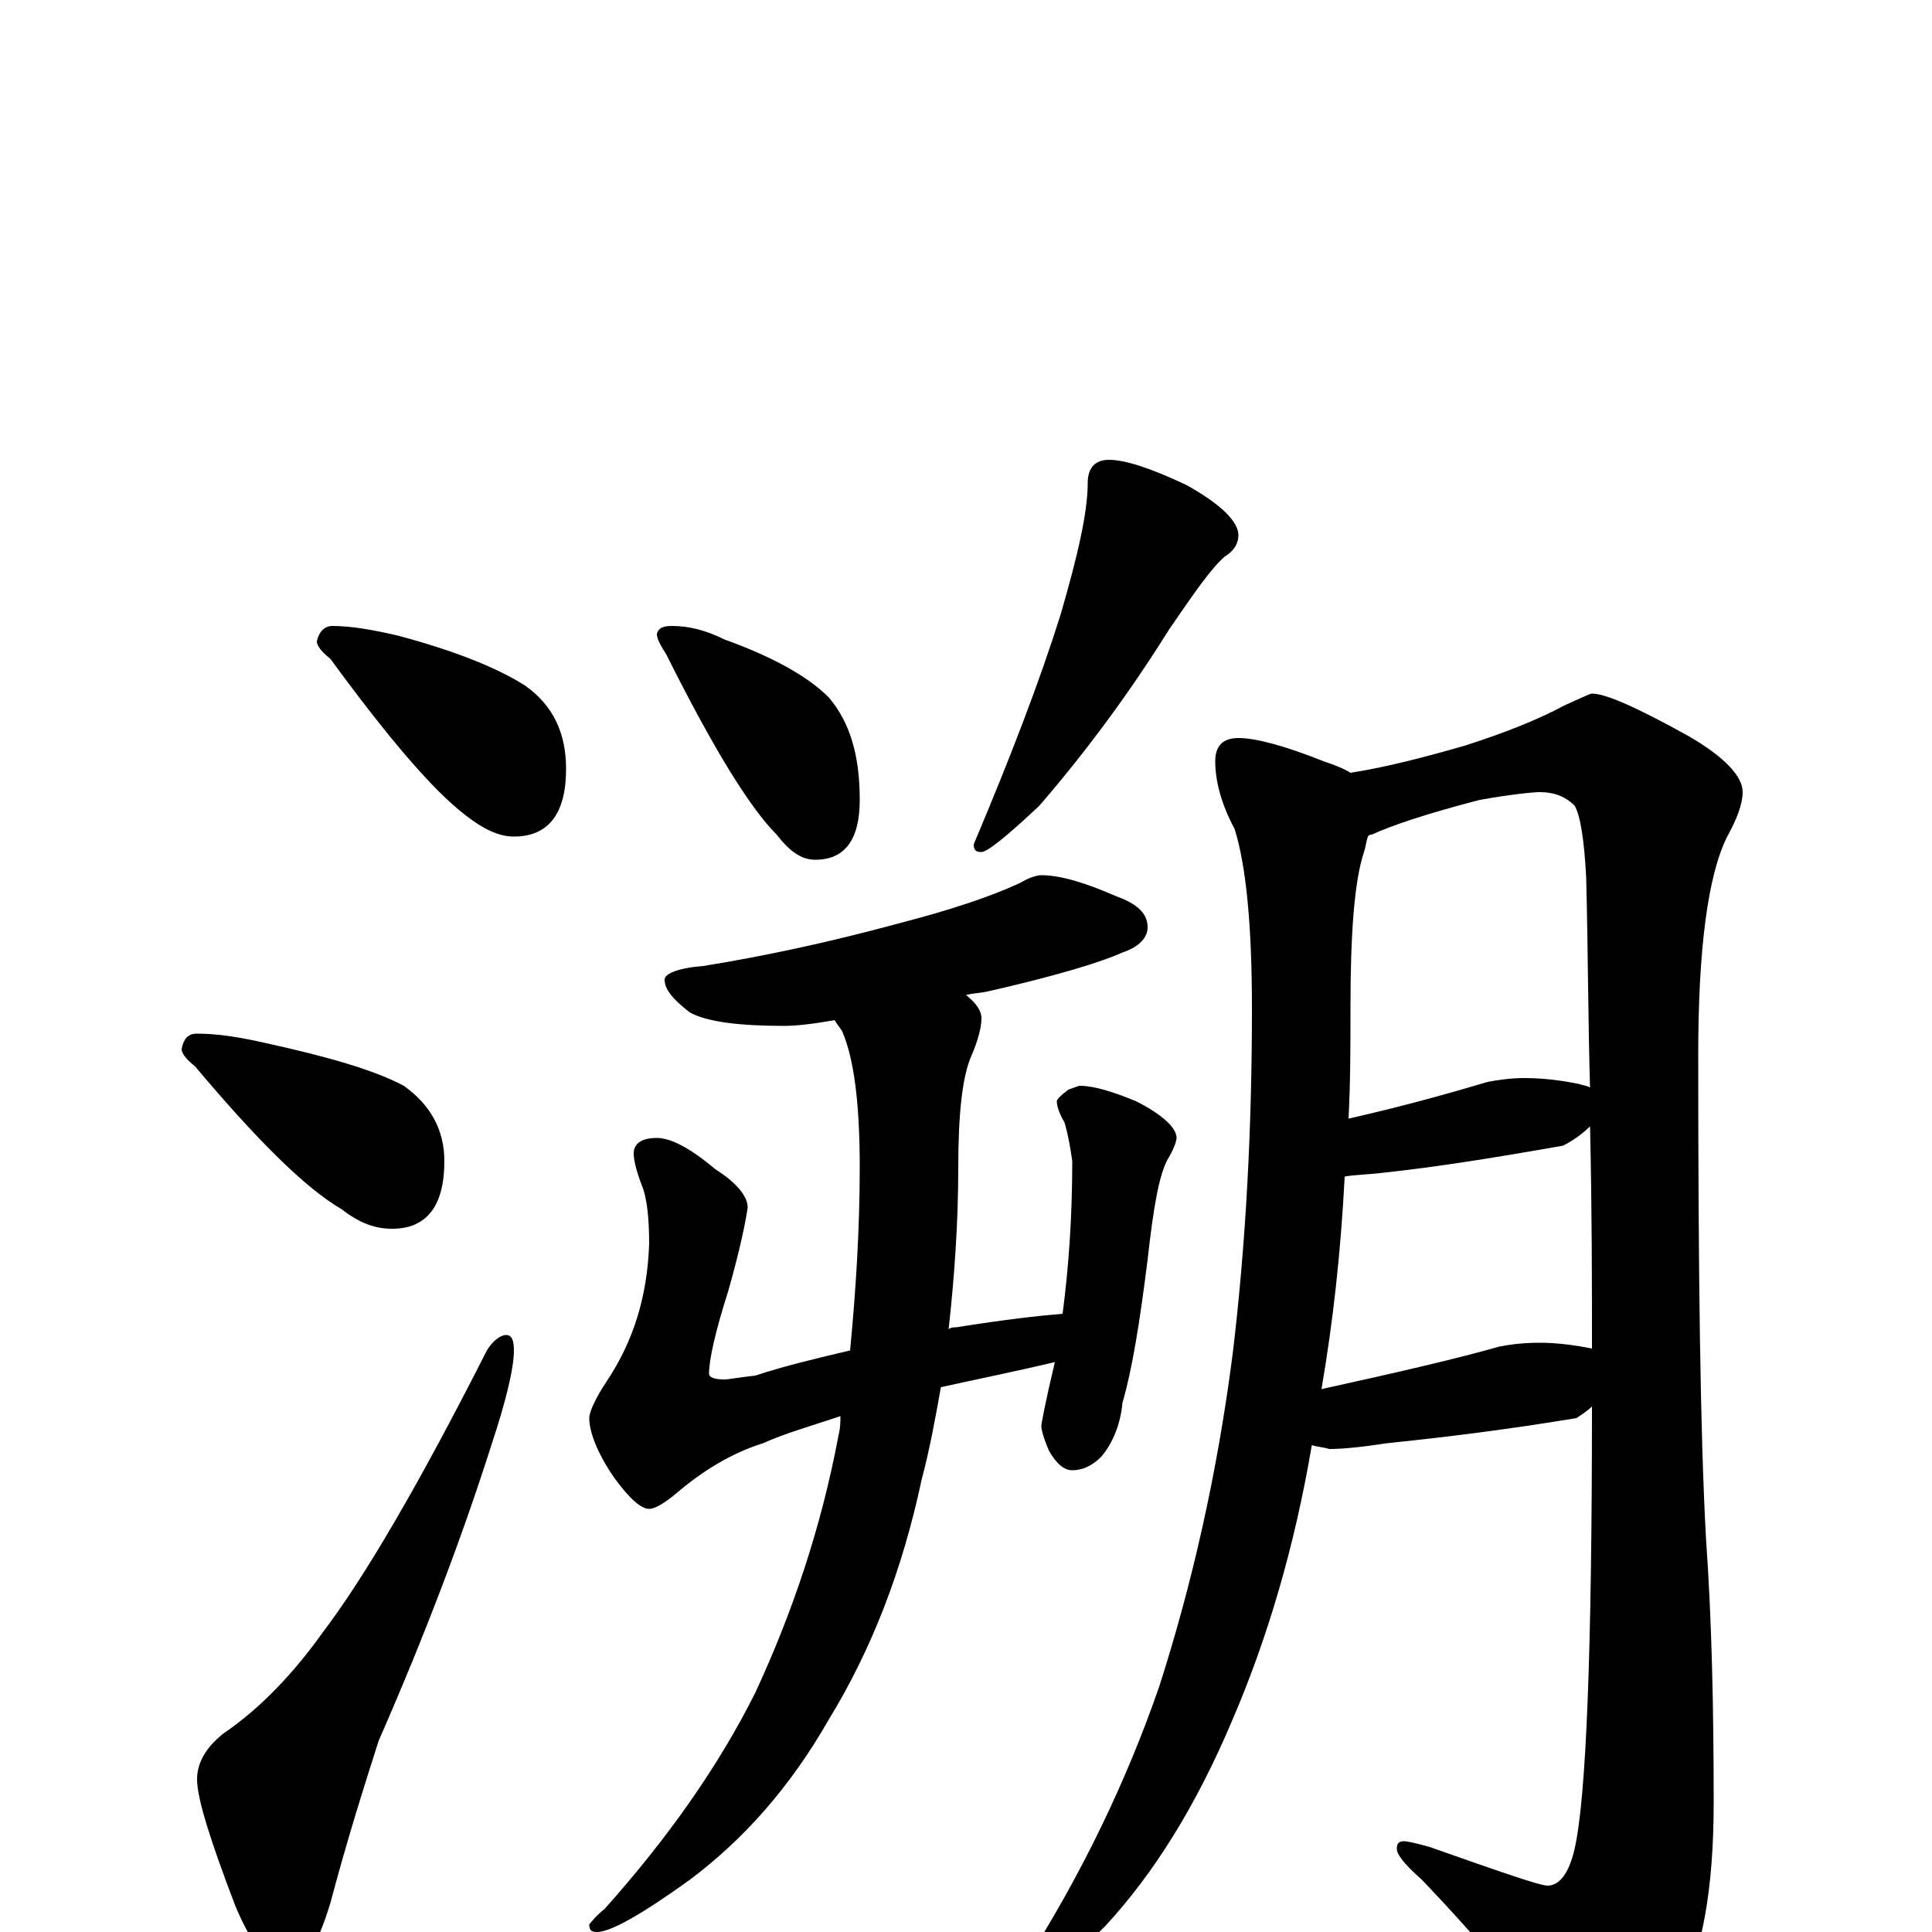 <?xml version="1.0" encoding="utf-8" ?>
<!DOCTYPE svg PUBLIC "-//W3C//DTD SVG 1.1//EN" "http://www.w3.org/Graphics/SVG/1.1/DTD/svg11.dtd">
<svg version="1.1" id="Layer_1" xmlns="http://www.w3.org/2000/svg" xmlns:xlink="http://www.w3.org/1999/xlink" x="0px" y="145px" width="1000px" height="1000px" viewBox="0 0 1000 1000" enable-background="new 0 0 1000 1000" xml:space="preserve">
<g id="Layer_1">
<path id="glyph" transform="matrix(1 0 0 -1 0 1000)" d="M172,676C182,676 193,674 206,671C236,663 258,654 272,645C286,635 293,621 293,602C293,579 284,567 266,567C258,567 250,571 241,578C224,591 201,618 171,659C166,663 164,666 164,668C165,673 168,676 172,676M102,465C113,465 125,463 138,460C170,453 194,446 209,438C223,428 230,415 230,399C230,376 221,364 203,364C194,364 186,367 177,374C158,385 133,410 101,448C96,452 94,455 94,457C95,462 97,465 102,465M262,309C265,309 266,306 266,301C266,292 262,275 254,251C240,207 221,156 196,99C189,77 180,49 171,15C164,-8 157,-19 148,-19C140,-19 131,-8 122,13C109,47 102,69 102,79C102,88 107,96 116,103C135,116 152,134 167,155C189,184 217,232 252,301C255,306 259,309 262,309M348,676C356,676 365,674 375,669C400,660 418,650 429,639C440,626 445,609 445,586C445,565 437,555 422,555C415,555 409,559 402,568C388,582 369,613 345,661C342,666 340,669 340,672C341,675 343,676 348,676M574,762C582,762 595,758 614,749C632,739 641,730 641,723C641,719 639,715 634,712C627,706 618,693 605,674C585,642 563,612 538,583C521,567 511,559 508,559C505,559 504,560 504,563C523,608 538,647 549,682C558,713 563,735 563,750C563,758 567,762 574,762M539,547C549,547 562,543 578,536C589,532 594,527 594,520C594,515 590,510 581,507C570,502 547,495 512,487C508,486 504,486 500,485C505,481 508,477 508,473C508,468 506,461 503,454C498,443 496,423 496,396C496,367 494,339 491,312C492,313 494,313 495,313C520,317 538,319 550,320C553,343 555,369 555,399C554,406 553,412 551,419C548,424 547,428 547,430C547,431 549,433 553,436C556,437 558,438 559,438C566,438 576,435 588,430C602,423 609,416 609,411C609,410 608,406 605,401C600,393 597,375 594,348C590,316 586,291 581,274C580,263 576,253 570,246C565,241 560,239 555,239C551,239 547,242 543,249C540,256 539,260 539,262C539,263 541,274 546,295C525,290 505,286 487,282C484,265 481,249 477,234C467,187 451,146 429,110C409,75 385,48 357,27C332,9 316,0 309,0C306,0 305,1 305,4C306,5 308,8 313,12C346,49 372,86 391,124C410,165 425,209 434,257C435,261 435,264 435,267C420,262 406,258 395,253C379,248 364,239 350,227C344,222 339,219 336,219C332,219 326,224 318,235C309,248 305,259 305,266C305,269 308,276 314,285C328,306 335,329 336,356C336,369 335,380 332,387C329,395 328,400 328,403C328,408 332,411 340,411C347,411 357,406 370,395C381,388 387,381 387,375C386,368 383,353 377,332C370,310 367,296 367,289C367,287 370,286 375,286C377,286 382,287 391,288C406,293 423,297 440,301C443,332 445,364 445,396C445,429 442,452 436,466C435,468 433,470 432,472C421,470 412,469 406,469C383,469 366,471 357,476C348,483 344,488 344,493C344,496 351,499 364,500C395,505 428,512 465,522C492,529 513,536 528,543C533,546 537,547 539,547M641,618C650,618 665,614 685,606C691,604 696,602 699,600C718,603 737,608 758,614C780,621 797,628 810,635C819,639 823,641 824,641C831,641 847,634 874,619C893,608 902,598 902,590C902,584 899,576 894,567C884,547 879,509 879,454C879,343 880,259 883,204C886,162 887,116 887,67C887,22 881,-12 868,-35C853,-61 839,-74 828,-74C823,-74 817,-69 810,-59C785,-27 760,2 736,27C727,35 723,40 723,43C723,46 724,47 727,47C728,47 733,46 740,44C777,31 797,24 801,24C807,24 812,30 815,43C821,69 824,145 824,272C822,270 819,268 816,266C780,260 747,256 718,253C705,251 695,250 688,250C685,251 682,251 679,252C670,199 656,152 638,110C619,65 597,30 572,3C549,-20 534,-31 527,-31C524,-31 523,-30 523,-27C523,-26 525,-22 530,-17C560,30 583,78 600,127C617,180 630,237 638,299C645,357 648,417 648,478C648,521 645,552 639,571C632,584 629,596 629,606C629,614 633,618 641,618M684,281C725,290 755,297 776,303C781,304 788,305 797,305C805,305 814,304 824,302C824,336 824,374 823,417C820,414 815,410 809,407C775,401 744,396 716,393C708,392 701,392 696,391C694,352 690,316 684,281M698,421C729,428 753,435 770,440C775,441 782,442 789,442C798,442 807,441 817,439C820,438 822,438 823,437C822,470 822,507 821,546C820,565 818,578 815,583C810,588 804,590 797,590C794,590 783,589 766,586C739,579 721,573 710,568C709,568 709,568 708,567C707,564 707,562 706,559C701,544 699,517 699,478C699,459 699,440 698,421z"/>
</g>
</svg>
